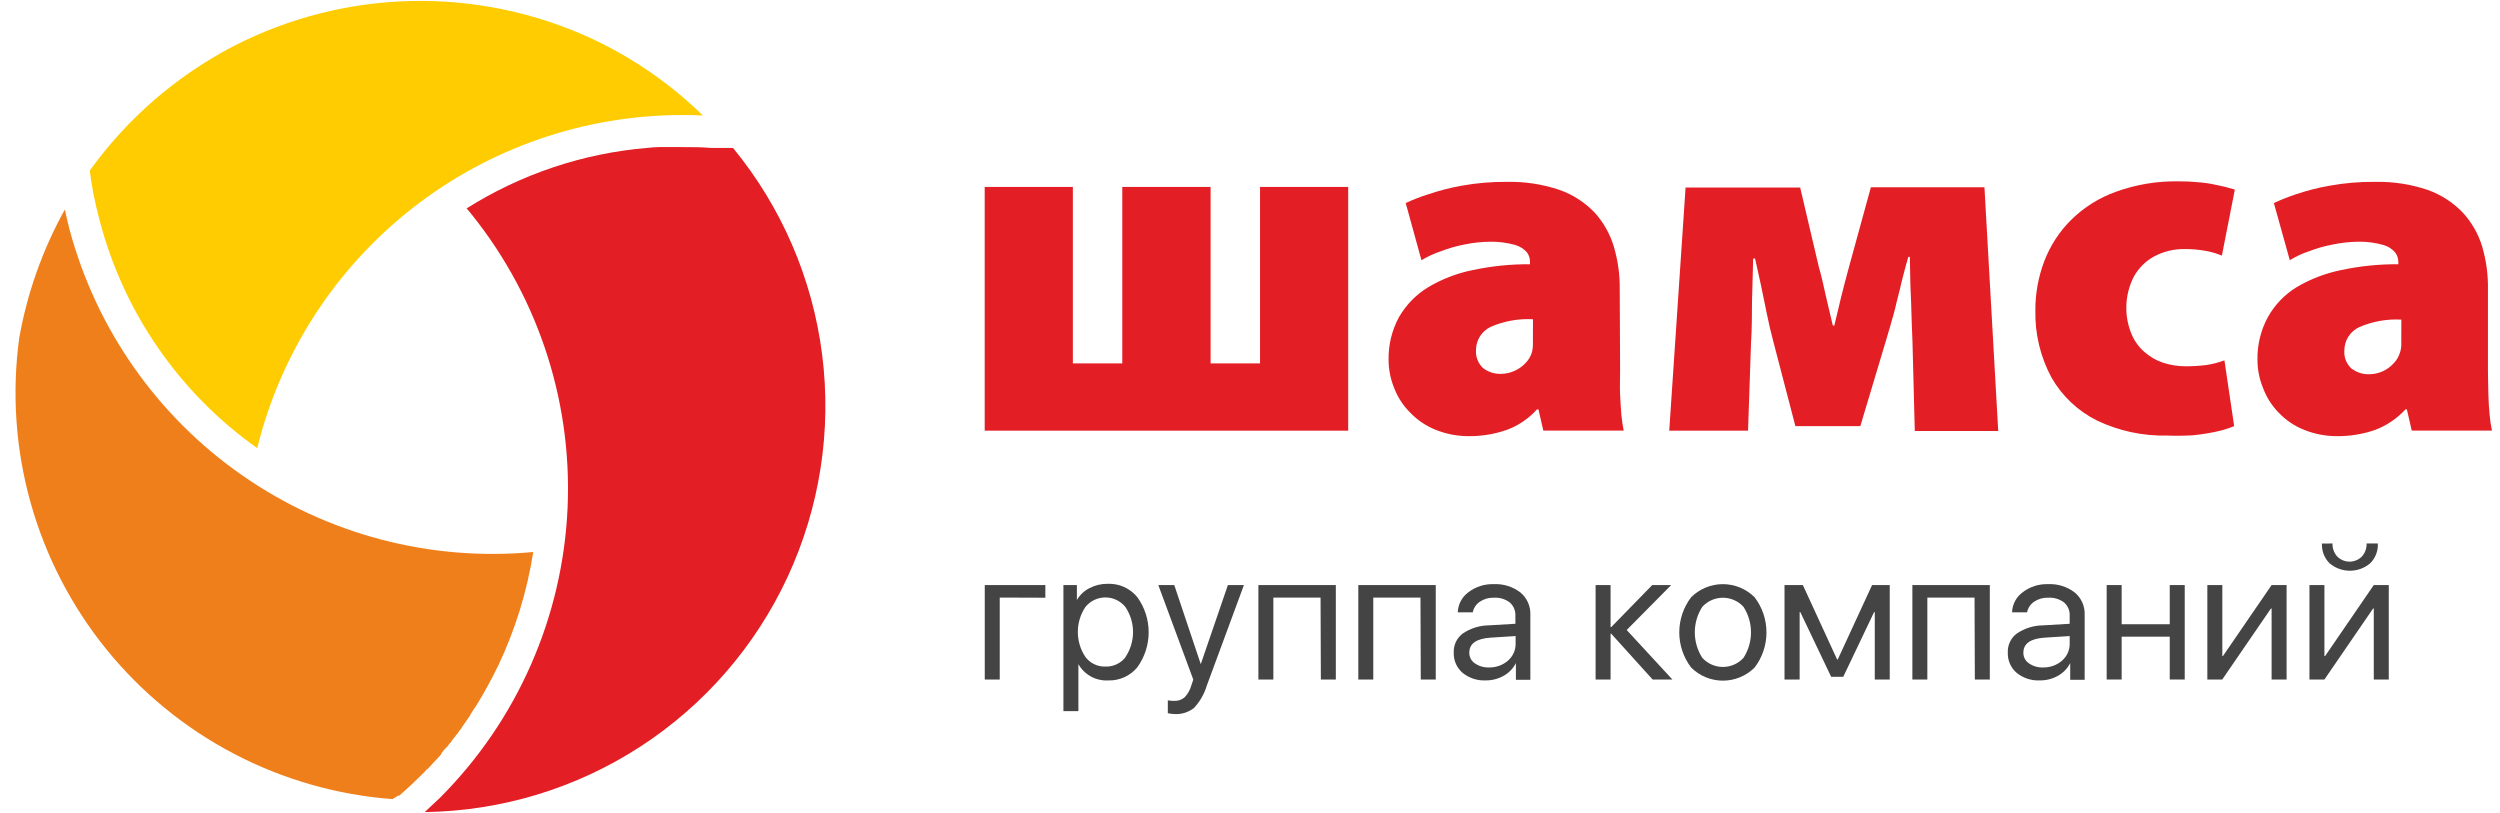 <svg width="246" height="80" viewBox="0 0 246 80" fill="none" xmlns="http://www.w3.org/2000/svg">
<path d="M58.154 3.765C52.629 1.225 46.599 -0.028 40.52 0.099C34.44 0.227 28.469 1.732 23.055 4.502C17.413 7.421 12.539 11.631 8.83 16.789C8.933 17.526 9.036 18.263 9.184 19.045C9.376 19.966 9.582 20.88 9.832 21.801C12.216 30.819 17.695 38.712 25.311 44.097C27.617 34.741 32.992 26.428 40.579 20.486C48.165 14.544 57.524 11.317 67.161 11.32C67.831 11.32 68.495 11.32 69.165 11.364C65.95 8.228 62.227 5.659 58.154 3.765Z" fill="#FECC00"/>
<path d="M46.832 69.487L46.707 69.656L46.265 70.349V70.394C46.139 70.563 46.036 70.725 45.911 70.895L45.786 71.086L45.579 71.381L45.513 71.462L45.432 71.61L45.307 71.779L45.181 71.949L45.056 72.118L45.012 72.185L44.886 72.332L44.68 72.605L44.452 72.877V72.922L44.223 73.194L44.179 73.239L43.972 73.533H43.928L43.7 73.784L43.656 73.85L43.427 74.123V74.167V74.212L43.199 74.462L42.926 74.757L42.631 75.074L42.336 75.391L42.064 75.686H42.019L41.747 75.981L41.43 76.297C40.693 77.034 40.029 77.653 39.344 78.243L39.3 78.287H39.255H39.211H39.167L39.101 78.332L39.034 78.398H38.99L38.924 78.442L38.88 78.486H38.835L38.754 78.567H38.71L38.644 78.634C33.188 78.228 27.873 76.71 23.026 74.173C18.179 71.636 13.902 68.134 10.46 63.882C7.017 59.63 4.481 54.719 3.008 49.45C1.535 44.181 1.156 38.667 1.894 33.246C2.681 28.816 4.198 24.547 6.383 20.613C6.508 21.261 6.678 21.932 6.84 22.573C9.474 32.4 15.5 40.978 23.852 46.788C32.203 52.598 42.341 55.266 52.471 54.318C51.869 58.176 50.715 61.927 49.044 65.455C48.376 66.836 47.638 68.182 46.832 69.487Z" fill="#EF7F1A"/>
<path d="M45.911 20.51C51.267 17.132 57.357 15.089 63.667 14.555C64.043 14.511 64.404 14.488 64.794 14.474H65.17H65.546C65.775 14.474 66.025 14.474 66.283 14.474H67.101C68.082 14.474 69.025 14.474 69.947 14.555H69.991H70.241H70.285H70.588H70.794H70.838H71.03H71.222H71.413H71.583H71.752H71.9H72.047H72.128C76.907 20.371 79.948 27.419 80.898 34.887C81.849 42.355 80.672 49.939 77.502 56.768C74.332 63.596 69.299 69.391 62.981 73.485C56.664 77.579 49.319 79.806 41.791 79.909C42.282 79.448 42.774 78.988 43.265 78.531C50.893 70.909 55.384 60.704 55.852 49.931C56.32 39.159 52.731 28.602 45.793 20.348L45.911 20.51Z" fill="#E31E24"/>
<path d="M96.894 18.396V42.38H132.662V18.396H123.988V35.761H119.123V18.396H110.433V35.761H105.569V18.396H96.894ZM159.381 28.442C159.399 27.028 159.202 25.619 158.799 24.264C158.427 23.014 157.776 21.865 156.897 20.902C155.942 19.908 154.769 19.151 153.47 18.691C151.795 18.124 150.034 17.855 148.267 17.895C146.783 17.882 145.303 18.008 143.844 18.271C142.716 18.471 141.605 18.756 140.52 19.126C139.77 19.362 139.036 19.648 138.323 19.981L139.871 25.605C140.471 25.243 141.109 24.949 141.773 24.728C142.53 24.433 143.312 24.209 144.11 24.057C144.949 23.883 145.802 23.791 146.659 23.784C147.479 23.776 148.295 23.883 149.084 24.101C149.538 24.228 149.946 24.484 150.256 24.838C150.459 25.116 150.563 25.453 150.551 25.797V26.003C148.669 25.988 146.791 26.178 144.95 26.57C143.389 26.877 141.893 27.45 140.528 28.266C139.339 28.989 138.354 30.001 137.66 31.206C136.968 32.481 136.614 33.913 136.636 35.364C136.633 36.345 136.826 37.317 137.203 38.223C137.554 39.124 138.091 39.941 138.78 40.619C139.481 41.346 140.328 41.916 141.265 42.292C142.307 42.712 143.42 42.924 144.545 42.918C145.798 42.926 147.043 42.721 148.23 42.314C149.383 41.896 150.416 41.2 151.237 40.287H151.385L151.863 42.373H159.772C159.691 41.953 159.602 41.452 159.543 40.847C159.485 40.243 159.462 39.572 159.418 38.842C159.374 38.113 159.418 37.368 159.418 36.521L159.381 28.442ZM150.838 33.351V34.022C150.823 34.225 150.796 34.427 150.757 34.626C150.628 35.062 150.389 35.458 150.064 35.776C149.756 36.091 149.388 36.342 148.981 36.513C148.587 36.688 148.16 36.78 147.729 36.786C147.08 36.814 146.444 36.613 145.93 36.218C145.695 35.998 145.512 35.728 145.392 35.429C145.272 35.13 145.219 34.808 145.237 34.486C145.23 33.996 145.365 33.514 145.627 33.099C145.889 32.684 146.266 32.354 146.711 32.15C148.014 31.59 149.43 31.337 150.846 31.413L150.838 33.351ZM164.253 42.38H172.007L172.301 33.712C172.346 33.108 172.368 32.378 172.382 31.501C172.397 30.624 172.382 29.644 172.427 28.597C172.471 27.551 172.471 26.489 172.508 25.443H172.699C172.867 26.214 173.056 27.072 173.268 28.015C173.459 28.958 173.666 29.895 173.85 30.838C174.034 31.781 174.248 32.658 174.454 33.447L176.666 41.931H183.055L185.687 33.152C185.915 32.415 186.107 31.678 186.254 31.192C186.401 30.705 186.527 30.167 186.63 29.718L186.947 28.465C187.028 28.067 187.153 27.61 187.278 27.108C187.405 26.607 187.574 25.981 187.78 25.273H187.928C187.928 26.01 187.972 26.747 187.972 27.484C187.972 28.221 188.038 29.01 188.053 29.762C188.068 30.514 188.097 31.236 188.119 31.87C188.141 32.504 188.163 33.079 188.186 33.565L188.414 42.41H196.625L195.269 18.426H184.095L181.965 26.18C181.67 27.266 181.397 28.31 181.147 29.312C180.918 30.315 180.69 31.214 180.498 32.032H180.351C180.159 31.295 179.996 30.506 179.827 29.821C179.657 29.135 179.51 28.42 179.37 27.816C179.23 27.212 179.097 26.688 178.972 26.268L177.137 18.456H165.86L164.253 42.38ZM218.883 35.459C218.316 35.67 217.728 35.823 217.13 35.916C216.437 36.003 215.741 36.044 215.043 36.042C214.293 36.041 213.547 35.922 212.833 35.688C212.154 35.461 211.53 35.097 210.997 34.619C210.437 34.128 210 33.512 209.722 32.821C209.395 32.021 209.227 31.164 209.229 30.3C209.227 29.231 209.479 28.178 209.966 27.226C210.426 26.391 211.113 25.704 211.948 25.244C212.854 24.756 213.868 24.503 214.896 24.507C215.638 24.497 216.378 24.561 217.108 24.698C217.632 24.792 218.143 24.945 218.633 25.155L219.908 18.654C219.311 18.468 218.702 18.315 218.088 18.198C217.462 18.055 216.827 17.964 216.186 17.925C215.537 17.858 214.933 17.844 214.351 17.844C212.259 17.809 210.178 18.156 208.211 18.868C206.552 19.46 205.042 20.409 203.789 21.647C202.635 22.797 201.738 24.178 201.157 25.701C200.567 27.254 200.269 28.903 200.28 30.565C200.234 32.859 200.779 35.126 201.865 37.147C202.909 38.973 204.471 40.449 206.354 41.385C208.505 42.408 210.865 42.913 213.246 42.859C214.093 42.892 214.941 42.882 215.788 42.83C216.553 42.754 217.313 42.636 218.066 42.476C218.673 42.35 219.268 42.167 219.841 41.931L218.883 35.459ZM244.813 28.442C244.836 27.029 244.645 25.62 244.246 24.264C243.867 23.012 243.209 21.863 242.322 20.902C241.365 19.912 240.192 19.155 238.895 18.691C237.213 18.122 235.445 17.853 233.669 17.895C232.187 17.881 230.706 18.007 229.247 18.271C228.111 18.468 226.992 18.754 225.9 19.126C225.167 19.368 224.448 19.654 223.749 19.981L225.318 25.605C225.908 25.239 226.538 24.945 227.197 24.728C227.961 24.433 228.751 24.209 229.556 24.057C230.388 23.884 231.235 23.792 232.085 23.784C232.903 23.773 233.72 23.88 234.509 24.101C234.966 24.223 235.374 24.48 235.681 24.838C235.891 25.114 236.002 25.451 235.998 25.797V26.003C234.116 25.987 232.237 26.177 230.396 26.57C228.837 26.883 227.342 27.456 225.974 28.266C224.799 28.988 223.83 30.001 223.158 31.206C222.466 32.481 222.113 33.913 222.134 35.364C222.131 36.345 222.323 37.317 222.701 38.223C223.039 39.12 223.561 39.936 224.235 40.619C224.932 41.35 225.779 41.921 226.718 42.292C227.76 42.714 228.875 42.926 229.998 42.918C231.252 42.924 232.498 42.72 233.683 42.314C234.832 41.886 235.862 41.191 236.691 40.287H236.838L237.317 42.373H245.211C245.1 41.87 245.025 41.36 244.982 40.847C244.919 40.243 244.877 39.575 244.857 38.842C244.857 38.105 244.813 37.368 244.813 36.521V28.442ZM236.286 33.351V34.022C236.273 34.227 236.238 34.429 236.182 34.626C236.06 35.06 235.83 35.456 235.512 35.776C235.213 36.1 234.853 36.359 234.451 36.539C234.049 36.719 233.615 36.816 233.175 36.823C232.528 36.854 231.89 36.653 231.377 36.255C231.138 36.037 230.952 35.768 230.832 35.468C230.712 35.169 230.661 34.846 230.683 34.523C230.676 34.033 230.812 33.551 231.074 33.136C231.335 32.721 231.712 32.391 232.158 32.187C233.46 31.622 234.876 31.37 236.293 31.45L236.286 33.351Z" fill="#E31E24"/>
<path d="M98.374 58.801V66.864H96.9V57.57H102.863V58.816L98.374 58.801Z" fill="#444444"/>
<path d="M111.922 58.773C112.641 59.775 113.028 60.977 113.028 62.211C113.028 63.444 112.641 64.647 111.922 65.649C111.577 66.071 111.139 66.408 110.643 66.634C110.148 66.86 109.606 66.97 109.062 66.954C108.471 66.989 107.88 66.858 107.359 66.575C106.838 66.292 106.408 65.869 106.114 65.354V69.976H104.64V57.571H105.966V59.045C106.252 58.546 106.677 58.141 107.19 57.881C107.742 57.59 108.357 57.441 108.981 57.446C109.541 57.421 110.098 57.529 110.61 57.759C111.12 57.99 111.57 58.337 111.922 58.773ZM110.735 64.669C111.228 63.938 111.491 63.077 111.491 62.196C111.491 61.315 111.228 60.454 110.735 59.723C110.498 59.431 110.199 59.195 109.859 59.033C109.519 58.871 109.148 58.787 108.771 58.787C108.394 58.787 108.022 58.871 107.683 59.033C107.343 59.195 107.043 59.431 106.806 59.723C106.319 60.452 106.058 61.308 106.058 62.185C106.058 63.062 106.319 63.919 106.806 64.647C107.034 64.948 107.329 65.191 107.669 65.356C108.009 65.52 108.382 65.6 108.76 65.59C109.136 65.605 109.512 65.532 109.855 65.376C110.197 65.219 110.499 64.985 110.735 64.691V64.669Z" fill="#444444"/>
<path d="M114.913 70.181V68.913C115.115 68.95 115.321 68.967 115.526 68.965C115.904 68.987 116.275 68.863 116.565 68.618C116.882 68.281 117.112 67.871 117.235 67.424L117.42 66.871L113.978 57.57H115.548L118.156 65.353L120.825 57.57H122.402L118.753 67.454C118.508 68.279 118.073 69.036 117.486 69.665C116.942 70.092 116.26 70.305 115.57 70.262C115.349 70.255 115.129 70.228 114.913 70.181Z" fill="#444444"/>
<path d="M129.943 58.801H125.299V66.864H123.825V57.57H131.446V66.864H129.973L129.943 58.801Z" fill="#444444"/>
<path d="M139.775 58.801H135.131V66.864H133.657V57.57H141.279V66.864H139.804L139.775 58.801Z" fill="#444444"/>
<path d="M143.91 66.2C143.626 65.954 143.401 65.647 143.252 65.303C143.103 64.959 143.033 64.585 143.048 64.21C143.032 63.847 143.105 63.485 143.262 63.157C143.419 62.83 143.654 62.546 143.946 62.33C144.703 61.821 145.593 61.544 146.504 61.534L149.114 61.38V60.606C149.127 60.357 149.085 60.108 148.99 59.879C148.894 59.649 148.748 59.444 148.56 59.279C148.106 58.942 147.548 58.778 146.983 58.815C146.499 58.799 146.022 58.935 145.62 59.205C145.44 59.325 145.285 59.479 145.165 59.659C145.045 59.838 144.962 60.04 144.919 60.252H143.445C143.458 59.864 143.559 59.485 143.74 59.143C143.921 58.801 144.179 58.504 144.492 58.276C145.201 57.734 146.076 57.453 146.969 57.48C147.914 57.432 148.846 57.719 149.6 58.291C149.924 58.558 150.182 58.897 150.354 59.28C150.525 59.664 150.605 60.083 150.587 60.502V66.893H149.165V65.249C148.901 65.77 148.487 66.201 147.978 66.487C147.434 66.799 146.815 66.959 146.187 66.952C145.361 66.99 144.551 66.723 143.91 66.2ZM148.398 64.991C148.636 64.784 148.825 64.528 148.953 64.24C149.08 63.952 149.142 63.64 149.136 63.325V62.588L146.703 62.743C145.289 62.831 144.58 63.323 144.58 64.217C144.575 64.42 144.619 64.621 144.711 64.803C144.802 64.984 144.937 65.14 145.104 65.256C145.512 65.546 146.004 65.694 146.504 65.677C147.202 65.696 147.881 65.451 148.405 64.991H148.398Z" fill="#444444"/>
<path d="M164.562 66.864H162.617L158.547 62.361H158.481V66.864H157.007V57.57H158.481V61.705H158.547L162.58 57.57H164.444L160.066 61.992L164.562 66.864Z" fill="#444444"/>
<path d="M166.404 65.679C165.65 64.686 165.241 63.473 165.241 62.226C165.241 60.978 165.65 59.766 166.404 58.773C167.234 57.945 168.358 57.48 169.53 57.48C170.702 57.48 171.825 57.945 172.655 58.773C173.412 59.766 173.821 60.981 173.821 62.23C173.821 63.478 173.412 64.693 172.655 65.686C171.824 66.514 170.7 66.977 169.529 66.976C168.356 66.975 167.233 66.508 166.404 65.679ZM171.564 64.728C172.043 63.98 172.298 63.111 172.298 62.222C172.298 61.334 172.043 60.464 171.564 59.716C171.308 59.433 170.994 59.206 170.644 59.052C170.294 58.897 169.916 58.817 169.534 58.817C169.151 58.817 168.773 58.897 168.423 59.052C168.074 59.206 167.76 59.433 167.503 59.716C167.023 60.464 166.769 61.334 166.769 62.222C166.769 63.111 167.023 63.98 167.503 64.728C167.76 65.011 168.074 65.238 168.423 65.393C168.773 65.548 169.151 65.628 169.534 65.628C169.916 65.628 170.294 65.548 170.644 65.393C170.994 65.238 171.308 65.011 171.564 64.728Z" fill="#444444"/>
<path d="M175.596 66.864V57.57H177.402L180.77 64.889H180.837L184.213 57.57H185.951V66.864H184.478V60.231H184.411L181.375 66.599H180.187L177.151 60.231H177.085V66.864H175.596Z" fill="#444444"/>
<path d="M194.295 58.801H189.651V66.864H188.177V57.57H195.798V66.864H194.324L194.295 58.801Z" fill="#444444"/>
<path d="M198.431 66.2C198.146 65.954 197.922 65.647 197.773 65.303C197.623 64.959 197.554 64.585 197.568 64.21C197.552 63.847 197.625 63.485 197.782 63.157C197.939 62.83 198.174 62.546 198.468 62.33C199.23 61.817 200.128 61.54 201.046 61.534L203.656 61.38V60.606C203.671 60.357 203.628 60.108 203.533 59.879C203.437 59.649 203.29 59.444 203.103 59.279C202.649 58.942 202.09 58.778 201.525 58.815C201.041 58.799 200.564 58.935 200.162 59.205C199.982 59.325 199.829 59.479 199.708 59.659C199.588 59.838 199.504 60.04 199.462 60.252H197.988C198 59.864 198.101 59.485 198.282 59.143C198.464 58.801 198.721 58.504 199.035 58.276C199.744 57.734 200.619 57.453 201.511 57.48C202.456 57.432 203.389 57.719 204.142 58.291C204.468 58.558 204.725 58.897 204.897 59.28C205.069 59.664 205.148 60.083 205.13 60.502V66.893H203.708V65.249C203.443 65.77 203.031 66.201 202.521 66.487C201.976 66.799 201.358 66.959 200.73 66.952C199.897 66.996 199.077 66.728 198.431 66.2ZM202.919 64.991C203.157 64.784 203.345 64.528 203.473 64.24C203.6 63.952 203.663 63.64 203.656 63.325V62.588L201.223 62.743C199.809 62.831 199.101 63.323 199.101 64.217C199.095 64.42 199.14 64.621 199.231 64.803C199.322 64.984 199.458 65.14 199.624 65.256C200.038 65.551 200.539 65.699 201.046 65.677C201.737 65.69 202.408 65.446 202.926 64.991H202.919Z" fill="#444444"/>
<path d="M213.503 62.648H208.771V66.864H207.297V57.57H208.771V61.425H213.503V57.57H214.977V66.864H213.503V62.648Z" fill="#444444"/>
<path d="M217.203 66.864V57.57H218.677V64.557H218.736L223.526 57.57H225.001V66.864H223.526V59.877H223.46L218.669 66.864H217.203Z" fill="#444444"/>
<path d="M227.25 66.864V57.569H228.723V64.556H228.79L233.58 57.569H235.055V66.864H233.58V59.876H233.514L228.723 66.864H227.25ZM229.519 53.478C229.502 53.943 229.663 54.396 229.968 54.746C230.128 54.91 230.319 55.041 230.53 55.13C230.74 55.219 230.967 55.266 231.196 55.266C231.425 55.266 231.652 55.219 231.862 55.13C232.073 55.041 232.264 54.91 232.423 54.746C232.728 54.396 232.89 53.943 232.873 53.478H233.978C233.997 53.835 233.941 54.192 233.814 54.525C233.687 54.859 233.492 55.163 233.241 55.417C232.68 55.897 231.967 56.16 231.23 56.16C230.492 56.16 229.778 55.897 229.217 55.417C228.967 55.164 228.773 54.861 228.646 54.529C228.519 54.196 228.462 53.841 228.48 53.486L229.519 53.478Z" fill="#444444"/>
</svg>
